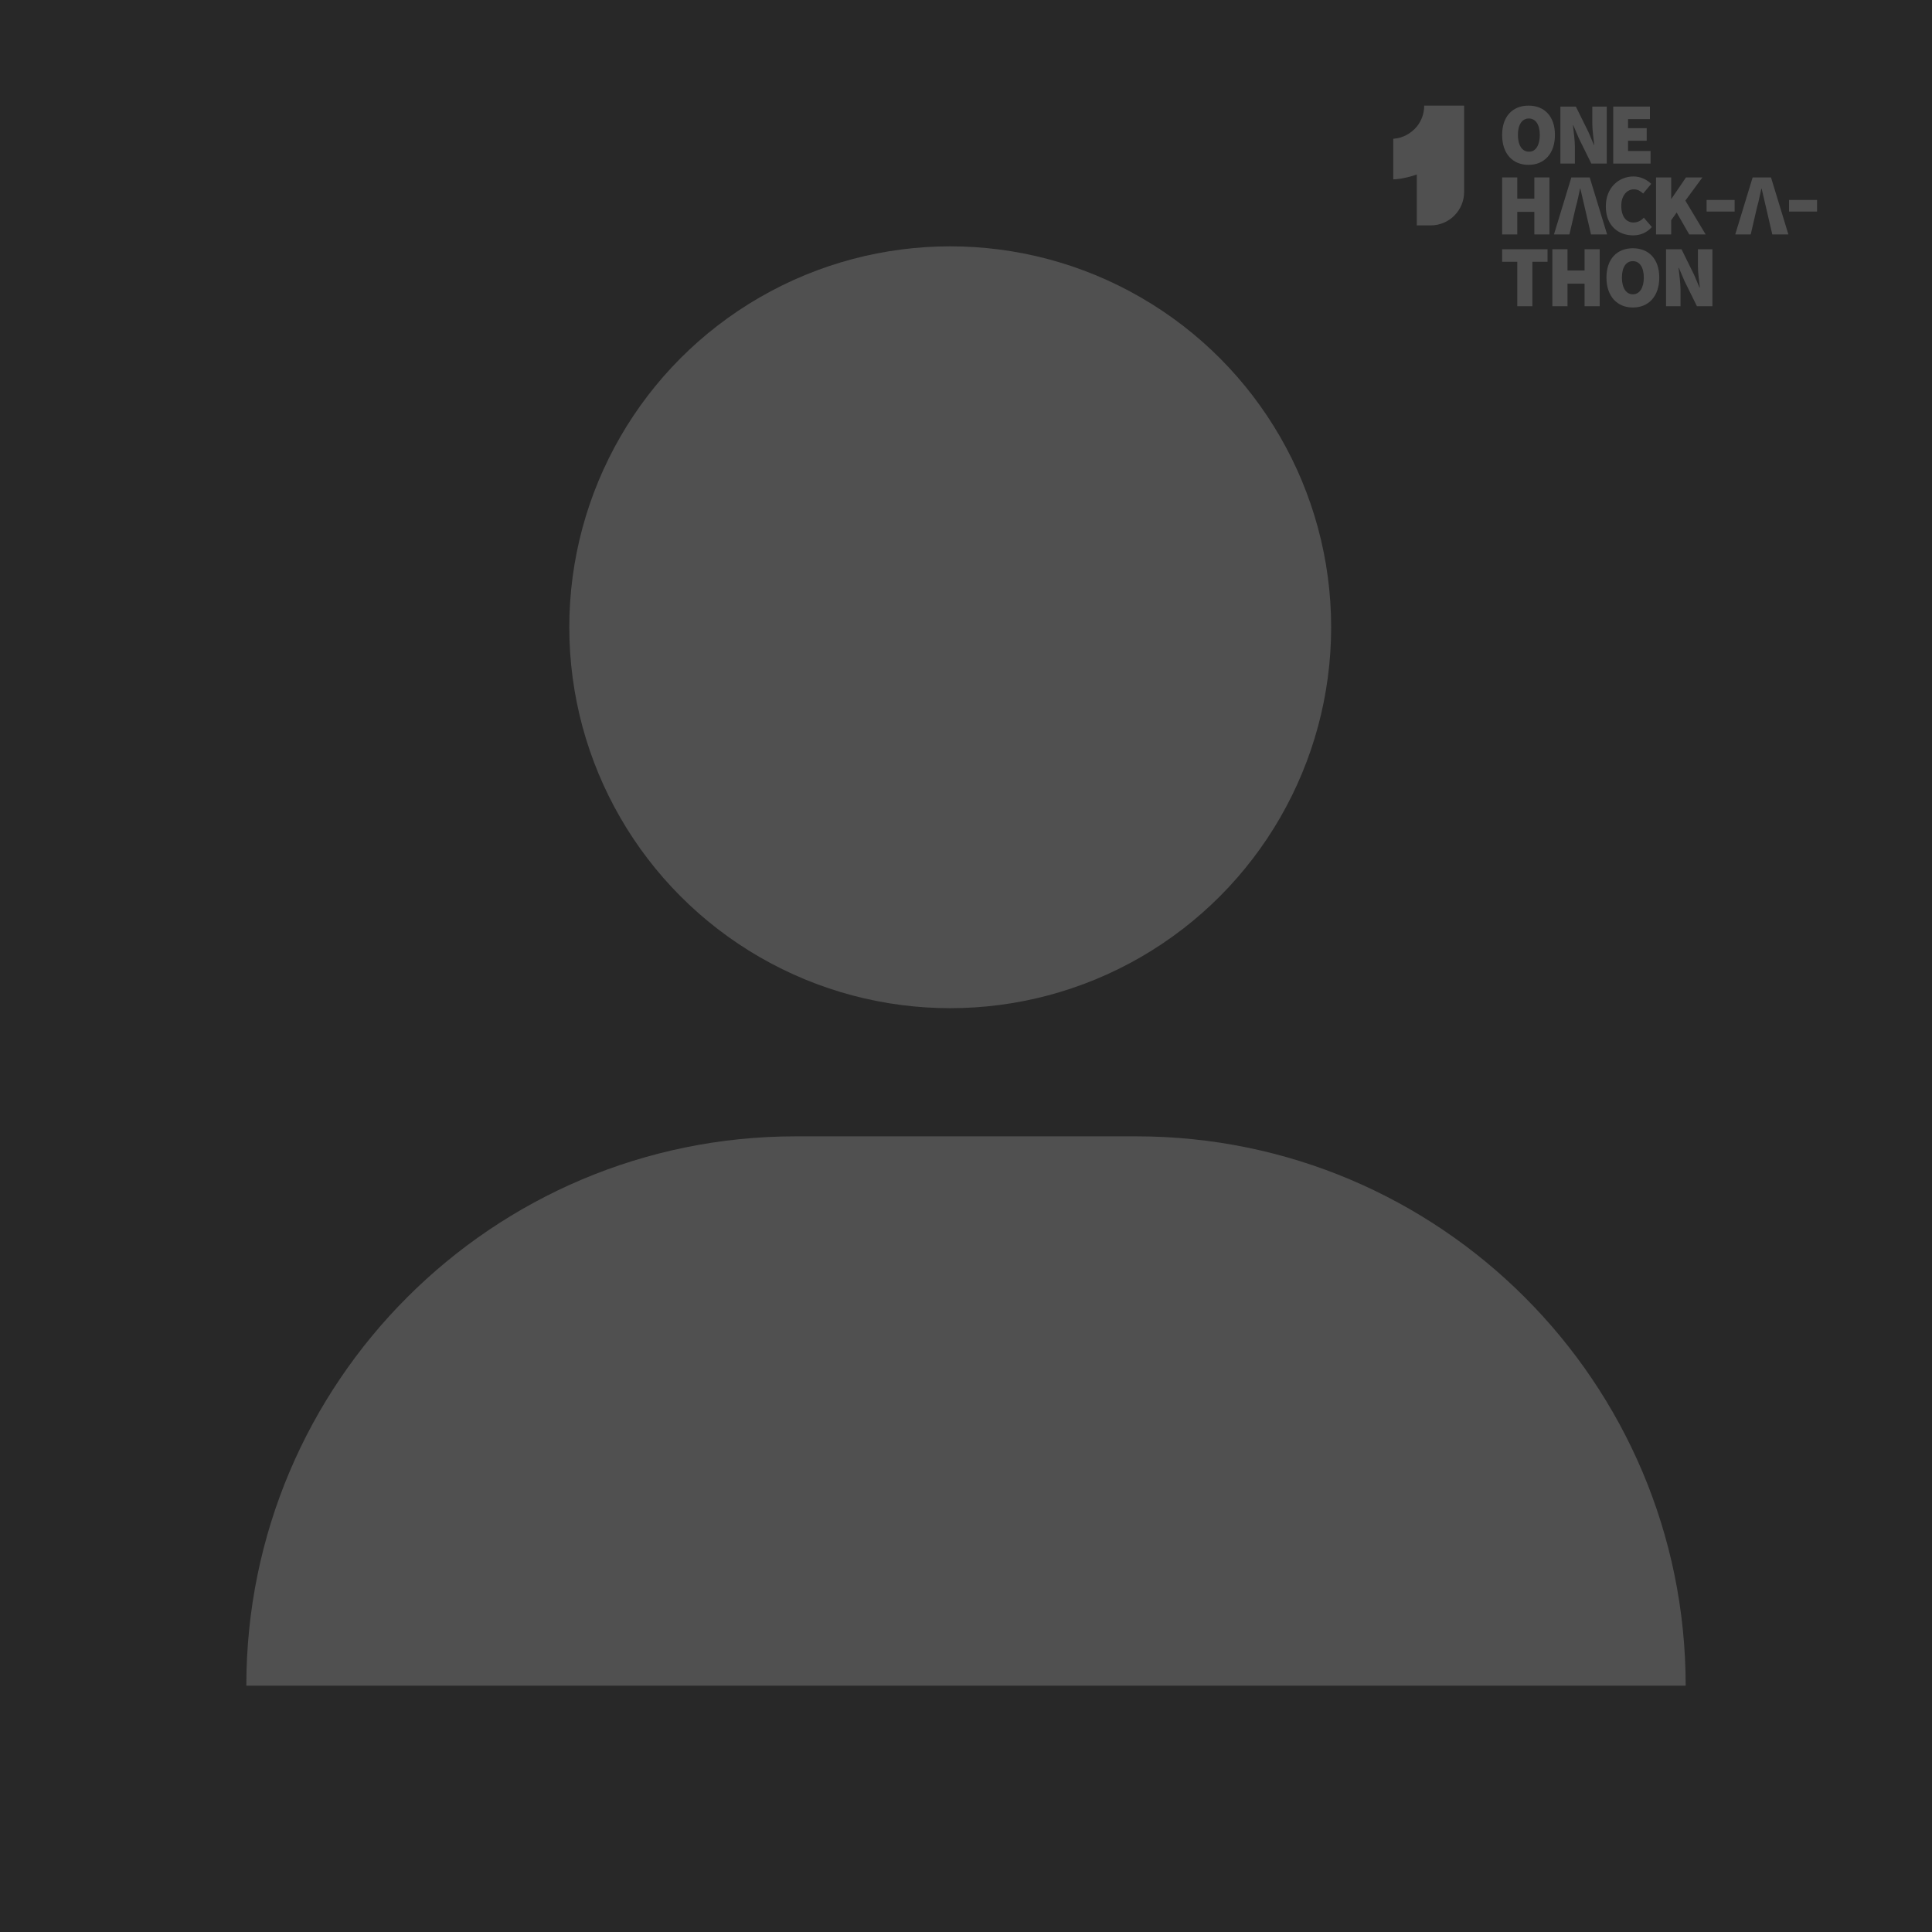 <?xml version="1.0" encoding="utf-8"?>
<!-- Generator: Adobe Illustrator 23.0.6, SVG Export Plug-In . SVG Version: 6.00 Build 0)  -->
<svg version="1.1" id="Layer_1" xmlns="http://www.w3.org/2000/svg" xmlns:xlink="http://www.w3.org/1999/xlink" x="0px" y="0px"
	 viewBox="0 0 600 600" style="enable-background:new 0 0 600 600;" xml:space="preserve">
<style type="text/css">
	.st0{fill:#282828;}
	.st1{fill:#505050;}
</style>
<rect class="st0" width="600" height="600"/>
<path class="st1" d="M352.9,352.9H247.1c-94.2,0-170.6,76.4-170.6,170.6v0h447v0C523.5,429.3,447.1,352.9,352.9,352.9z"/>
<circle class="st1" cx="295.1" cy="194.8" r="118.3"/>
<g>
	<g>
		<path class="st1" d="M466.5,41.9c0-5.8,3.3-9.1,8.2-9.1s8.2,3.3,8.2,9.1c0,5.8-3.3,9.3-8.2,9.3S466.5,47.8,466.5,41.9z
			 M478.2,41.9c0-3.2-1.3-5.1-3.4-5.1c-2.1,0-3.4,1.9-3.4,5.1c0,3.2,1.3,5.2,3.4,5.2C476.9,47.2,478.2,45.1,478.2,41.9z"/>
		<path class="st1" d="M484.6,33.1h4.8l3.9,7.9l1.7,4h0.1c-0.2-1.9-0.6-4.6-0.6-6.8v-5.1h4.5v17.7h-4.8l-3.9-7.9l-1.7-4h-0.1
			c0.2,2,0.6,4.6,0.6,6.8v5.1h-4.5V33.1z"/>
		<path class="st1" d="M501,33.1h11.4v3.9h-6.8v2.8h5.8v3.9h-5.8v3.2h7v3.9H501V33.1z"/>
		<path class="st1" d="M466.5,55.1h4.7v6.6h5.3v-6.6h4.7v17.7h-4.7v-7h-5.3v7h-4.7V55.1z"/>
		<path class="st1" d="M488,55.1h5.7l5.4,17.7h-5l-2-8.6c-0.4-1.7-0.9-3.8-1.3-5.6h-0.1c-0.4,1.8-0.8,3.9-1.3,5.6l-2,8.6h-4.8
			L488,55.1z"/>
		<path class="st1" d="M498.7,64.1c0-5.9,4.1-9.3,8.6-9.3c2.3,0,4.3,1.1,5.5,2.3l-2.5,3c-0.9-0.8-1.7-1.3-2.9-1.3
			c-2.1,0-3.9,1.9-3.9,5.1c0,3.3,1.5,5.2,3.8,5.2c1.4,0,2.5-0.7,3.2-1.5l2.5,2.9c-1.5,1.7-3.5,2.6-5.8,2.6
			C502.6,73.1,498.7,70.1,498.7,64.1z"/>
		<path class="st1" d="M514.3,55.1h4.7v6.6h0.1l4.5-6.6h5.1l-5.3,7.2l6.3,10.5h-5.1l-3.9-6.8l-1.7,2.4v4.4h-4.7V55.1z"/>
		<path class="st1" d="M544.3,55.1h5.7l5.4,17.7h-5l-2-8.6c-0.4-1.7-0.9-3.8-1.3-5.6h-0.1c-0.4,1.8-0.8,3.9-1.3,5.6l-2,8.6h-4.8
			L544.3,55.1z"/>
		<path class="st1" d="M471.2,81.3h-4.7v-3.9h14.1v3.9h-4.7v13.8h-4.7V81.3z"/>
		<path class="st1" d="M482.1,77.4h4.7V84h5.3v-6.6h4.7v17.7h-4.7v-7h-5.3v7h-4.7V77.4z"/>
		<path class="st1" d="M498.9,86.2c0-5.8,3.3-9.1,8.2-9.1s8.2,3.3,8.2,9.1c0,5.8-3.3,9.3-8.2,9.3S498.9,92,498.9,86.2z M510.5,86.2
			c0-3.2-1.3-5.1-3.4-5.1s-3.4,1.9-3.4,5.1c0,3.2,1.3,5.2,3.4,5.2S510.5,89.4,510.5,86.2z"/>
		<path class="st1" d="M517.4,77.4h4.8l3.9,7.9l1.7,4h0.1c-0.2-1.9-0.6-4.6-0.6-6.8v-5.1h4.5v17.7H527l-3.9-7.9l-1.7-4h-0.1
			c0.2,2,0.6,4.6,0.6,6.8v5.1h-4.5V77.4z"/>
		<rect x="530" y="62.1" class="st1" width="8.7" height="3.6"/>
		<rect x="555.6" y="62.1" class="st1" width="8.7" height="3.6"/>
	</g>
	<path class="st1" d="M454.7,32.8v26.8c0,5.7-4.6,10.4-10.4,10.4H440V54.2c-1.7,0.6-3.4,1-5.1,1.3c-0.7,0.1-1.5,0.2-2.2,0.2V43.1
		c3-0.2,5.6-1.7,7.4-3.9c1.4-1.8,2.2-4,2.2-6.4H454.7z"/>
</g>
</svg>
